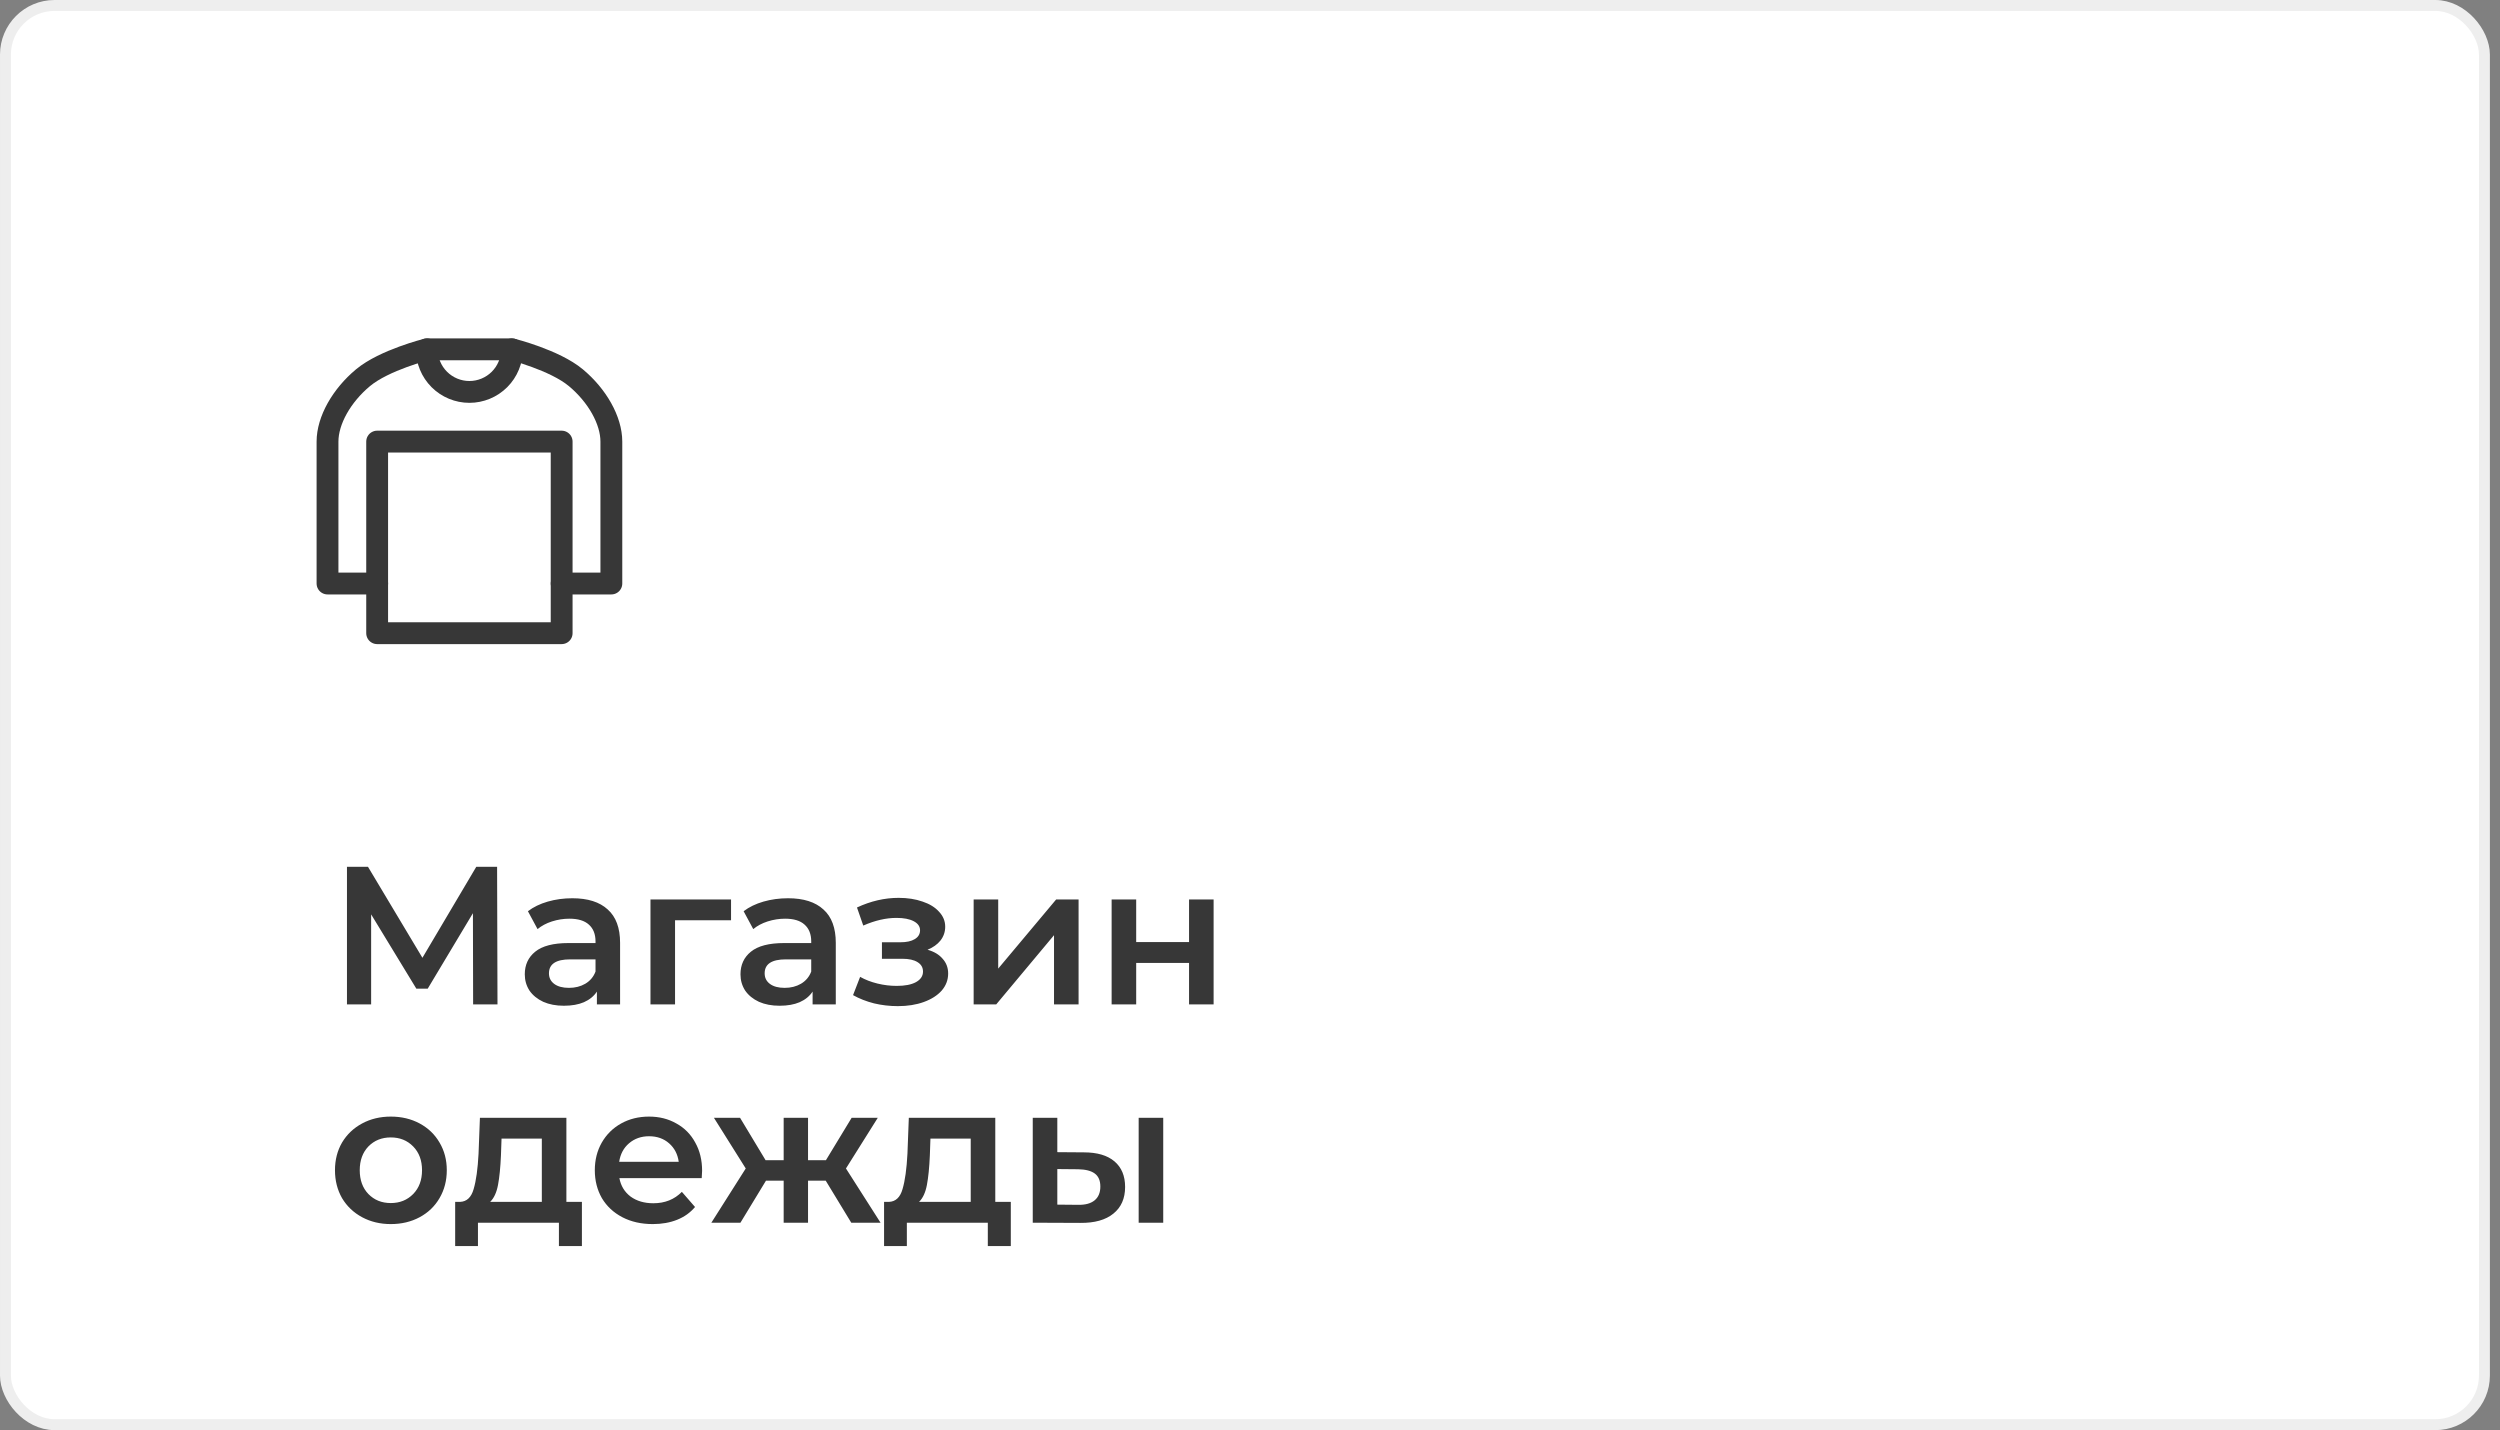 <svg width="229" height="131" viewBox="0 0 229 131" fill="none" xmlns="http://www.w3.org/2000/svg">
<rect x="0" y="0" width="229" height="131" fill="#808080" stroke="none"/>
<rect x="0.5" y="0.5" width="227.074" height="130" rx="4.5" fill="white" stroke="#EEEEEE"/>
<path d="M34.55 53.45H30V40.45C30 38.5 31.3 36.225 33.25 34.6C35.2 32.975 39.1 32 39.1 32H46.9C46.9 32 50.8 32.975 52.75 34.6C54.7 36.225 56 38.5 56 40.45V53.45H51.45" stroke="#373737" stroke-width="2" stroke-linecap="round" stroke-linejoin="round"/>
<path d="M46.897 32C46.897 33.034 46.486 34.026 45.755 34.758C45.023 35.489 44.031 35.9 42.997 35.9C41.962 35.9 40.971 35.489 40.239 34.758C39.508 34.026 39.097 33.034 39.097 32M51.447 40.45V58H34.547V40.45H51.447Z" stroke="#373737" stroke-width="2" stroke-linecap="round" stroke-linejoin="round"/>
<path d="M43.338 92L43.32 83.648L39.18 90.56H38.136L33.996 83.756V92H31.782V79.4H33.708L38.694 87.734L43.626 79.4H45.534L45.57 92H43.338ZM52.426 82.28C53.842 82.28 54.922 82.622 55.666 83.306C56.422 83.978 56.8 84.998 56.8 86.366V92H54.676V90.83C54.4 91.25 54.004 91.574 53.488 91.802C52.984 92.018 52.372 92.126 51.652 92.126C50.932 92.126 50.302 92.006 49.762 91.766C49.222 91.514 48.802 91.172 48.502 90.74C48.214 90.296 48.07 89.798 48.07 89.246C48.07 88.382 48.388 87.692 49.024 87.176C49.672 86.648 50.686 86.384 52.066 86.384H54.55V86.24C54.55 85.568 54.346 85.052 53.938 84.692C53.542 84.332 52.948 84.152 52.156 84.152C51.616 84.152 51.082 84.236 50.554 84.404C50.038 84.572 49.6 84.806 49.24 85.106L48.358 83.468C48.862 83.084 49.468 82.79 50.176 82.586C50.884 82.382 51.634 82.28 52.426 82.28ZM52.12 90.488C52.684 90.488 53.182 90.362 53.614 90.11C54.058 89.846 54.37 89.474 54.55 88.994V87.878H52.228C50.932 87.878 50.284 88.304 50.284 89.156C50.284 89.564 50.446 89.888 50.77 90.128C51.094 90.368 51.544 90.488 52.12 90.488ZM66.964 84.296H61.834V92H59.584V82.388H66.964V84.296ZM72.184 82.28C73.6 82.28 74.68 82.622 75.424 83.306C76.18 83.978 76.558 84.998 76.558 86.366V92H74.434V90.83C74.158 91.25 73.762 91.574 73.246 91.802C72.742 92.018 72.13 92.126 71.41 92.126C70.69 92.126 70.06 92.006 69.52 91.766C68.98 91.514 68.56 91.172 68.26 90.74C67.972 90.296 67.828 89.798 67.828 89.246C67.828 88.382 68.146 87.692 68.782 87.176C69.43 86.648 70.444 86.384 71.824 86.384H74.308V86.24C74.308 85.568 74.104 85.052 73.696 84.692C73.3 84.332 72.706 84.152 71.914 84.152C71.374 84.152 70.84 84.236 70.312 84.404C69.796 84.572 69.358 84.806 68.998 85.106L68.116 83.468C68.62 83.084 69.226 82.79 69.934 82.586C70.642 82.382 71.392 82.28 72.184 82.28ZM71.878 90.488C72.442 90.488 72.94 90.362 73.372 90.11C73.816 89.846 74.128 89.474 74.308 88.994V87.878H71.986C70.69 87.878 70.042 88.304 70.042 89.156C70.042 89.564 70.204 89.888 70.528 90.128C70.852 90.368 71.302 90.488 71.878 90.488ZM84.961 86.996C85.561 87.164 86.023 87.44 86.347 87.824C86.683 88.196 86.851 88.646 86.851 89.174C86.851 89.762 86.653 90.284 86.257 90.74C85.861 91.184 85.315 91.532 84.619 91.784C83.923 92.036 83.131 92.162 82.243 92.162C81.499 92.162 80.773 92.078 80.065 91.91C79.357 91.73 78.715 91.478 78.139 91.154L78.787 89.48C79.255 89.744 79.783 89.948 80.371 90.092C80.959 90.236 81.547 90.308 82.135 90.308C82.891 90.308 83.479 90.194 83.899 89.966C84.331 89.726 84.547 89.402 84.547 88.994C84.547 88.622 84.379 88.334 84.043 88.13C83.719 87.926 83.257 87.824 82.657 87.824H80.785V86.312H82.477C83.041 86.312 83.479 86.216 83.791 86.024C84.115 85.832 84.277 85.562 84.277 85.214C84.277 84.866 84.085 84.59 83.701 84.386C83.317 84.182 82.789 84.08 82.117 84.08C81.157 84.08 80.143 84.314 79.075 84.782L78.499 83.126C79.759 82.538 81.031 82.244 82.315 82.244C83.131 82.244 83.863 82.358 84.511 82.586C85.159 82.802 85.663 83.114 86.023 83.522C86.395 83.918 86.581 84.374 86.581 84.89C86.581 85.358 86.437 85.778 86.149 86.15C85.861 86.51 85.465 86.792 84.961 86.996ZM89.186 82.388H91.436V88.724L96.746 82.388H98.798V92H96.548V85.664L91.256 92H89.186V82.388ZM101.825 82.388H104.075V86.294H108.917V82.388H111.167V92H108.917V88.202H104.075V92H101.825V82.388ZM35.796 112.126C34.824 112.126 33.948 111.916 33.168 111.496C32.388 111.076 31.776 110.494 31.332 109.75C30.9 108.994 30.684 108.142 30.684 107.194C30.684 106.246 30.9 105.4 31.332 104.656C31.776 103.912 32.388 103.33 33.168 102.91C33.948 102.49 34.824 102.28 35.796 102.28C36.78 102.28 37.662 102.49 38.442 102.91C39.222 103.33 39.828 103.912 40.26 104.656C40.704 105.4 40.926 106.246 40.926 107.194C40.926 108.142 40.704 108.994 40.26 109.75C39.828 110.494 39.222 111.076 38.442 111.496C37.662 111.916 36.78 112.126 35.796 112.126ZM35.796 110.2C36.624 110.2 37.308 109.924 37.848 109.372C38.388 108.82 38.658 108.094 38.658 107.194C38.658 106.294 38.388 105.568 37.848 105.016C37.308 104.464 36.624 104.188 35.796 104.188C34.968 104.188 34.284 104.464 33.744 105.016C33.216 105.568 32.952 106.294 32.952 107.194C32.952 108.094 33.216 108.82 33.744 109.372C34.284 109.924 34.968 110.2 35.796 110.2ZM53.303 110.092V114.142H51.197V112H43.781V114.142H41.693V110.092H42.143C42.755 110.068 43.169 109.678 43.385 108.922C43.613 108.154 43.763 107.074 43.835 105.682L43.961 102.388H51.881V110.092H53.303ZM45.887 105.844C45.839 106.948 45.749 107.848 45.617 108.544C45.485 109.24 45.245 109.756 44.897 110.092H49.631V104.296H45.941L45.887 105.844ZM64.313 107.248C64.313 107.404 64.301 107.626 64.277 107.914H56.735C56.867 108.622 57.209 109.186 57.761 109.606C58.325 110.014 59.021 110.218 59.849 110.218C60.905 110.218 61.775 109.87 62.459 109.174L63.665 110.56C63.233 111.076 62.687 111.466 62.027 111.73C61.367 111.994 60.623 112.126 59.795 112.126C58.739 112.126 57.809 111.916 57.005 111.496C56.201 111.076 55.577 110.494 55.133 109.75C54.701 108.994 54.485 108.142 54.485 107.194C54.485 106.258 54.695 105.418 55.115 104.674C55.547 103.918 56.141 103.33 56.897 102.91C57.653 102.49 58.505 102.28 59.453 102.28C60.389 102.28 61.223 102.49 61.955 102.91C62.699 103.318 63.275 103.9 63.683 104.656C64.103 105.4 64.313 106.264 64.313 107.248ZM59.453 104.08C58.733 104.08 58.121 104.296 57.617 104.728C57.125 105.148 56.825 105.712 56.717 106.42H62.171C62.075 105.724 61.781 105.16 61.289 104.728C60.797 104.296 60.185 104.08 59.453 104.08ZM75.636 108.148H74.016V112H71.784V108.148H70.164L67.824 112H65.16L68.31 107.032L65.394 102.388H67.788L70.128 106.276H71.784V102.388H74.016V106.276H75.654L78.012 102.388H80.406L77.49 107.032L80.658 112H77.976L75.636 108.148ZM92.59 110.092V114.142H90.484V112H83.068V114.142H80.98V110.092H81.43C82.042 110.068 82.456 109.678 82.672 108.922C82.9 108.154 83.05 107.074 83.122 105.682L83.248 102.388H91.168V110.092H92.59ZM85.174 105.844C85.126 106.948 85.036 107.848 84.904 108.544C84.772 109.24 84.532 109.756 84.184 110.092H88.918V104.296H85.228L85.174 105.844ZM99.28 105.556C100.504 105.556 101.44 105.832 102.088 106.384C102.736 106.936 103.06 107.716 103.06 108.724C103.06 109.78 102.7 110.596 101.98 111.172C101.272 111.748 100.264 112.03 98.956 112.018L94.6 112V102.388H96.85V105.538L99.28 105.556ZM104.302 102.388H106.552V112H104.302V102.388ZM98.758 110.362C99.418 110.374 99.922 110.236 100.27 109.948C100.618 109.66 100.792 109.24 100.792 108.688C100.792 108.148 100.624 107.752 100.288 107.5C99.952 107.248 99.442 107.116 98.758 107.104L96.85 107.086V110.344L98.758 110.362Z" fill="#373737"/>
</svg>
